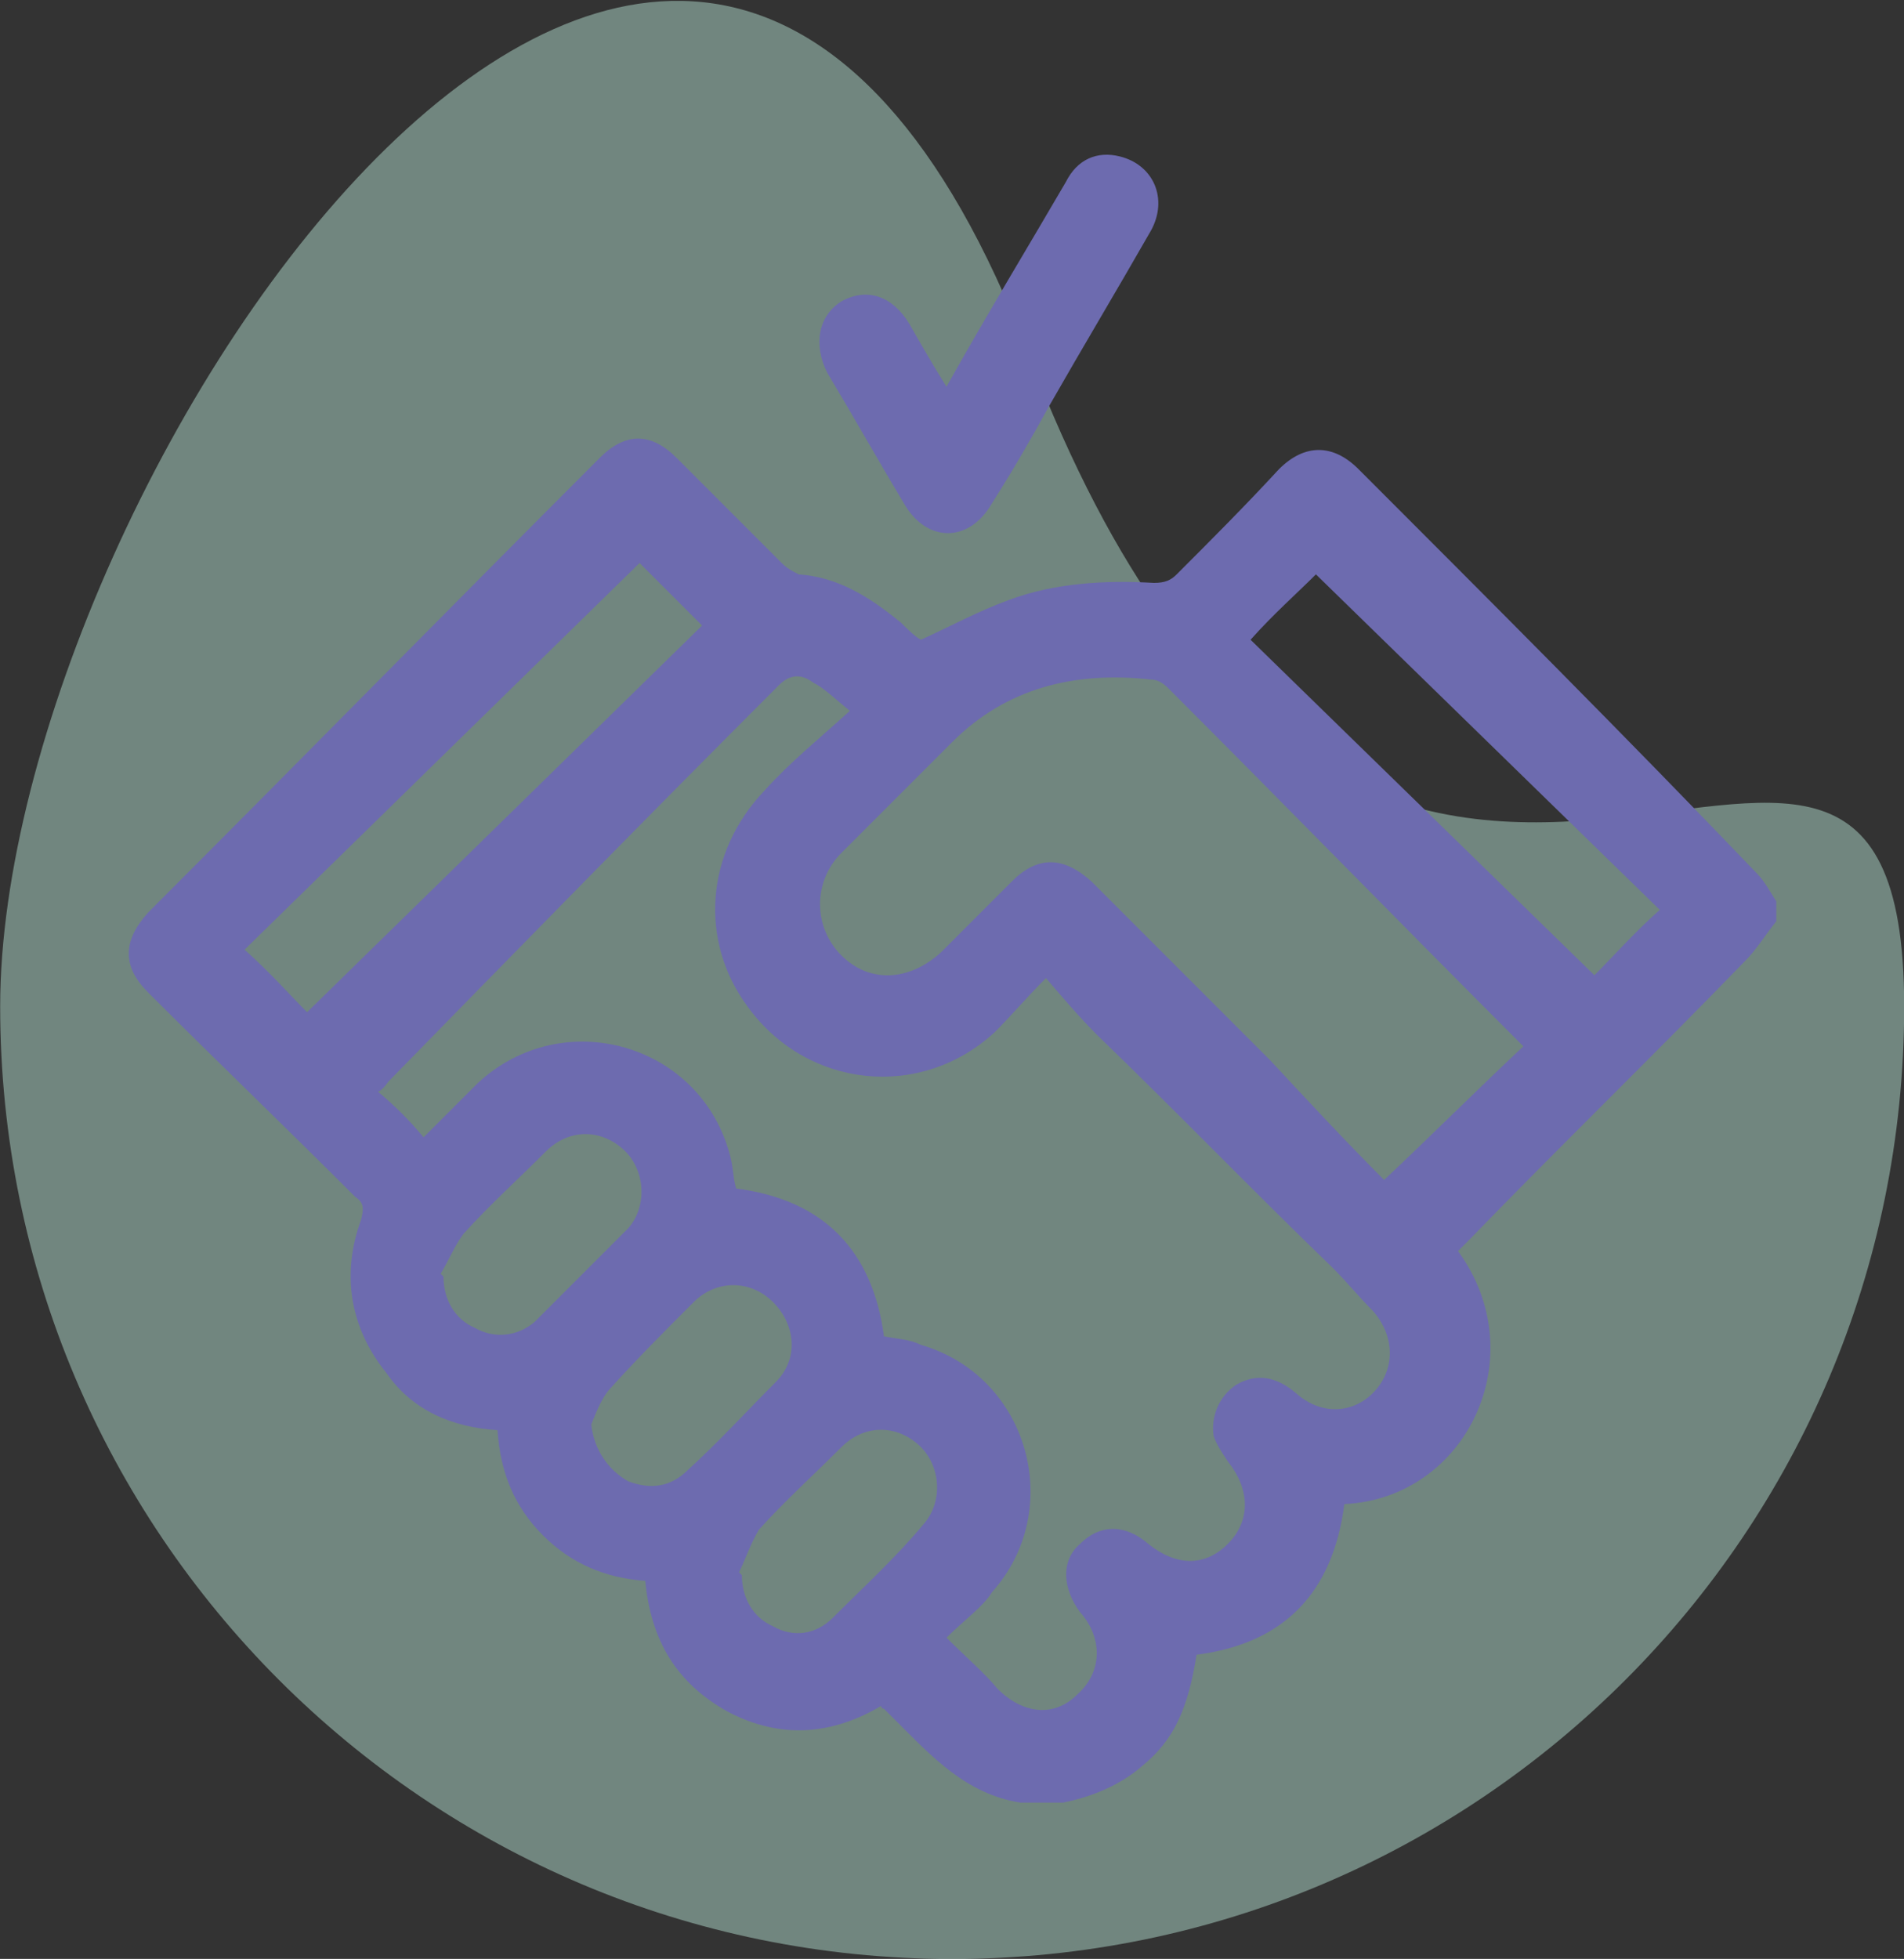 <?xml version="1.0" encoding="utf-8"?>
<!-- Generator: Adobe Illustrator 26.2.0, SVG Export Plug-In . SVG Version: 6.00 Build 0)  -->
<svg version="1.1" id="Layer_1" xmlns="http://www.w3.org/2000/svg" xmlns:xlink="http://www.w3.org/1999/xlink" x="0px" y="0px"
	 viewBox="0 0 67 68.9" style="enable-background:new 0 0 67 68.9;" xml:space="preserve">
<rect x="0" y="0" width="67" height="68.9" fill="#333333" stroke="none"/>
<style type="text/css">
	.st0{opacity:0.408;fill:#CBFFED;enable-background:new    ;}
	.st1{fill:#6D6BAF;}
</style>
<g id="Group_46493" transform="translate(-293.694 -6467.098)">
	<path id="Path_29112" class="st0" d="M329.9,6479.6c12.1,31.5,30.8,4.4,30.8,22.9c0,18.5-15,33.5-33.5,33.5s-33.5-15-33.5-33.5
		C293.7,6484,317.9,6448.1,329.9,6479.6z"/>
	<g>
		<path class="st1" d="M329.6,6530.5c-1.9-0.3-3.1-1.6-4.4-2.9c-0.1-0.1-0.3-0.3-0.4-0.4c0,0-0.1,0-0.1-0.1c-1.7,1-3.5,1.2-5.4,0.2
			c-1.8-1-2.7-2.5-2.9-4.6c-1.4-0.1-2.6-0.6-3.6-1.6c-1-1-1.5-2.2-1.6-3.7c-1.6-0.1-3-0.7-3.9-2c-1.3-1.6-1.6-3.5-0.9-5.4
			c0.1-0.4,0.1-0.6-0.2-0.8c-2.4-2.4-4.9-4.8-7.3-7.2c-0.9-0.9-0.9-1.8,0-2.8c5.3-5.3,10.6-10.7,15.9-16c0.9-0.9,1.8-0.9,2.7,0
			c1.2,1.2,2.5,2.5,3.7,3.7c0.2,0.2,0.4,0.3,0.6,0.4c1.4,0.1,2.5,0.8,3.6,1.7c0.2,0.2,0.5,0.5,0.7,0.6c1.1-0.5,2-1,3.1-1.4
			c1.6-0.6,3.4-0.7,5.1-0.6c0.4,0,0.6-0.1,0.8-0.3c1.2-1.2,2.4-2.4,3.6-3.7c0.9-0.9,1.9-0.9,2.8,0c4.7,4.7,9.4,9.4,14,14.2
			c0.3,0.3,0.5,0.7,0.7,1c0,0.2,0,0.5,0,0.7c-0.4,0.5-0.7,1-1.1,1.4c-3.2,3.3-6.5,6.5-9.7,9.8c-0.1,0.1-0.3,0.3-0.4,0.4
			c2.7,3.7,0.3,8.7-4,8.9c-0.4,3.1-2.1,4.9-5.2,5.3c-0.3,1.9-0.8,3-1.9,3.9c-0.8,0.7-1.8,1.1-2.8,1.3
			C330.5,6530.5,330.1,6530.5,329.6,6530.5z M327,6524.7c0.7,0.7,1.3,1.2,1.8,1.8c0.9,0.9,2,1,2.8,0.2c0.9-0.8,0.9-2,0.1-2.9
			c-0.6-0.8-0.7-1.8,0-2.4c0.7-0.7,1.6-0.7,2.4,0c1,0.8,2,0.8,2.8,0c0.8-0.8,0.8-1.9,0-2.9c-0.2-0.3-0.4-0.6-0.5-0.9
			c-0.1-0.7,0.2-1.4,0.8-1.8c0.7-0.4,1.4-0.3,2.1,0.3c0.9,0.8,2,0.7,2.7,0c0.8-0.8,0.8-2,0-2.9c-0.5-0.5-0.9-1-1.4-1.5
			c-2.8-2.7-5.5-5.5-8.3-8.2c-0.6-0.6-1.2-1.3-1.8-2c-0.7,0.7-1.2,1.3-1.8,1.9c-2.6,2.4-6.6,2-8.7-0.9c-1.7-2.3-1.5-5.4,0.6-7.6
			c0.9-1,1.9-1.8,3-2.8c-0.5-0.4-0.9-0.8-1.3-1c-0.4-0.3-0.8-0.3-1.2,0.1c-4.6,4.6-9.2,9.3-13.7,13.9c-0.1,0.1-0.2,0.3-0.4,0.4
			c0.6,0.5,1.1,1,1.6,1.6c0.7-0.7,1.3-1.3,1.9-1.9c3-2.8,7.9-1.4,8.9,2.6c0.1,0.4,0.1,0.8,0.2,1.1c3.1,0.4,4.8,2.2,5.2,5.2
			c0.5,0.1,0.9,0.1,1.3,0.3c3.8,1.1,5.1,5.8,2.5,8.7C328.3,6523.6,327.6,6524.1,327,6524.7z M342.4,6508.6c1.7-1.6,3.3-3.2,4.9-4.7
			c-0.1-0.1-0.1-0.1-0.2-0.2c-4.1-4.1-8.2-8.3-12.3-12.4c-0.2-0.2-0.4-0.3-0.6-0.3c-2.7-0.3-5.1,0.3-7,2.2c-1.3,1.3-2.6,2.6-3.9,3.9
			c-1,1-1,2.6,0,3.6c1,1,2.4,0.9,3.5-0.1c0.8-0.8,1.7-1.7,2.5-2.5c0.9-0.9,1.8-0.9,2.8,0c2.1,2.1,4.2,4.2,6.3,6.3
			C339.7,6505.8,341.1,6507.3,342.4,6508.6z M304.5,6502.7c4.6-4.5,9.3-9.1,13.9-13.6c-0.8-0.8-1.6-1.6-2.2-2.2
			c-4.6,4.5-9.3,9.1-13.9,13.6C303.2,6501.3,303.9,6502.1,304.5,6502.7z M352.1,6499.1c-4.1-4-8.1-7.9-12.1-11.8
			c-0.7,0.7-1.5,1.4-2.3,2.3c4,3.9,8.1,7.9,12.1,11.8C350.5,6500.7,351.2,6499.9,352.1,6499.1z M309.2,6511.9c0,0,0.1,0.1,0.1,0.1
			c0,0.8,0.4,1.5,1.1,1.8c0.7,0.4,1.5,0.3,2.1-0.2c1.1-1.1,2.2-2.2,3.3-3.3c0.7-0.8,0.6-2.1-0.2-2.8c-0.8-0.7-1.9-0.7-2.7,0.1
			c-1,1-2,1.9-2.9,2.9C309.7,6510.9,309.5,6511.4,309.2,6511.9z M319.7,6522.4c0,0,0.1,0.1,0.1,0.1c0,0.8,0.4,1.5,1.1,1.8
			c0.7,0.4,1.5,0.3,2.1-0.3c1.1-1.1,2.2-2.1,3.2-3.3c0.7-0.8,0.6-2.1-0.2-2.8c-0.8-0.7-1.9-0.7-2.7,0.1c-1,1-2,1.9-2.9,2.9
			C320.1,6521.4,319.9,6522,319.7,6522.4z M314.5,6517.2c0.1,0.9,0.6,1.6,1.3,2c0.8,0.3,1.5,0.2,2.1-0.4c1.1-1,2.1-2.1,3.1-3.1
			c0.8-0.8,0.7-2-0.1-2.8c-0.8-0.8-2-0.8-2.8,0c-1,1-2,2-2.9,3C314.9,6516.2,314.7,6516.7,314.5,6517.2z"/>
		<path class="st1" d="M327,6480.7c1.4-2.5,2.8-4.8,4.2-7.2c0.4-0.8,1.1-1.1,1.9-0.9c1.2,0.3,1.7,1.5,1.1,2.6
			c-1.2,2.1-2.4,4.1-3.6,6.2c-0.6,1.1-1.3,2.3-2,3.4c-0.8,1.4-2.3,1.4-3.1,0c-0.9-1.5-1.8-3.1-2.7-4.6c-0.5-1-0.3-2,0.5-2.5
			c0.9-0.5,1.8-0.2,2.4,0.8C326.1,6479.2,326.5,6479.9,327,6480.7z"/>
	</g>
</g>
</svg>
